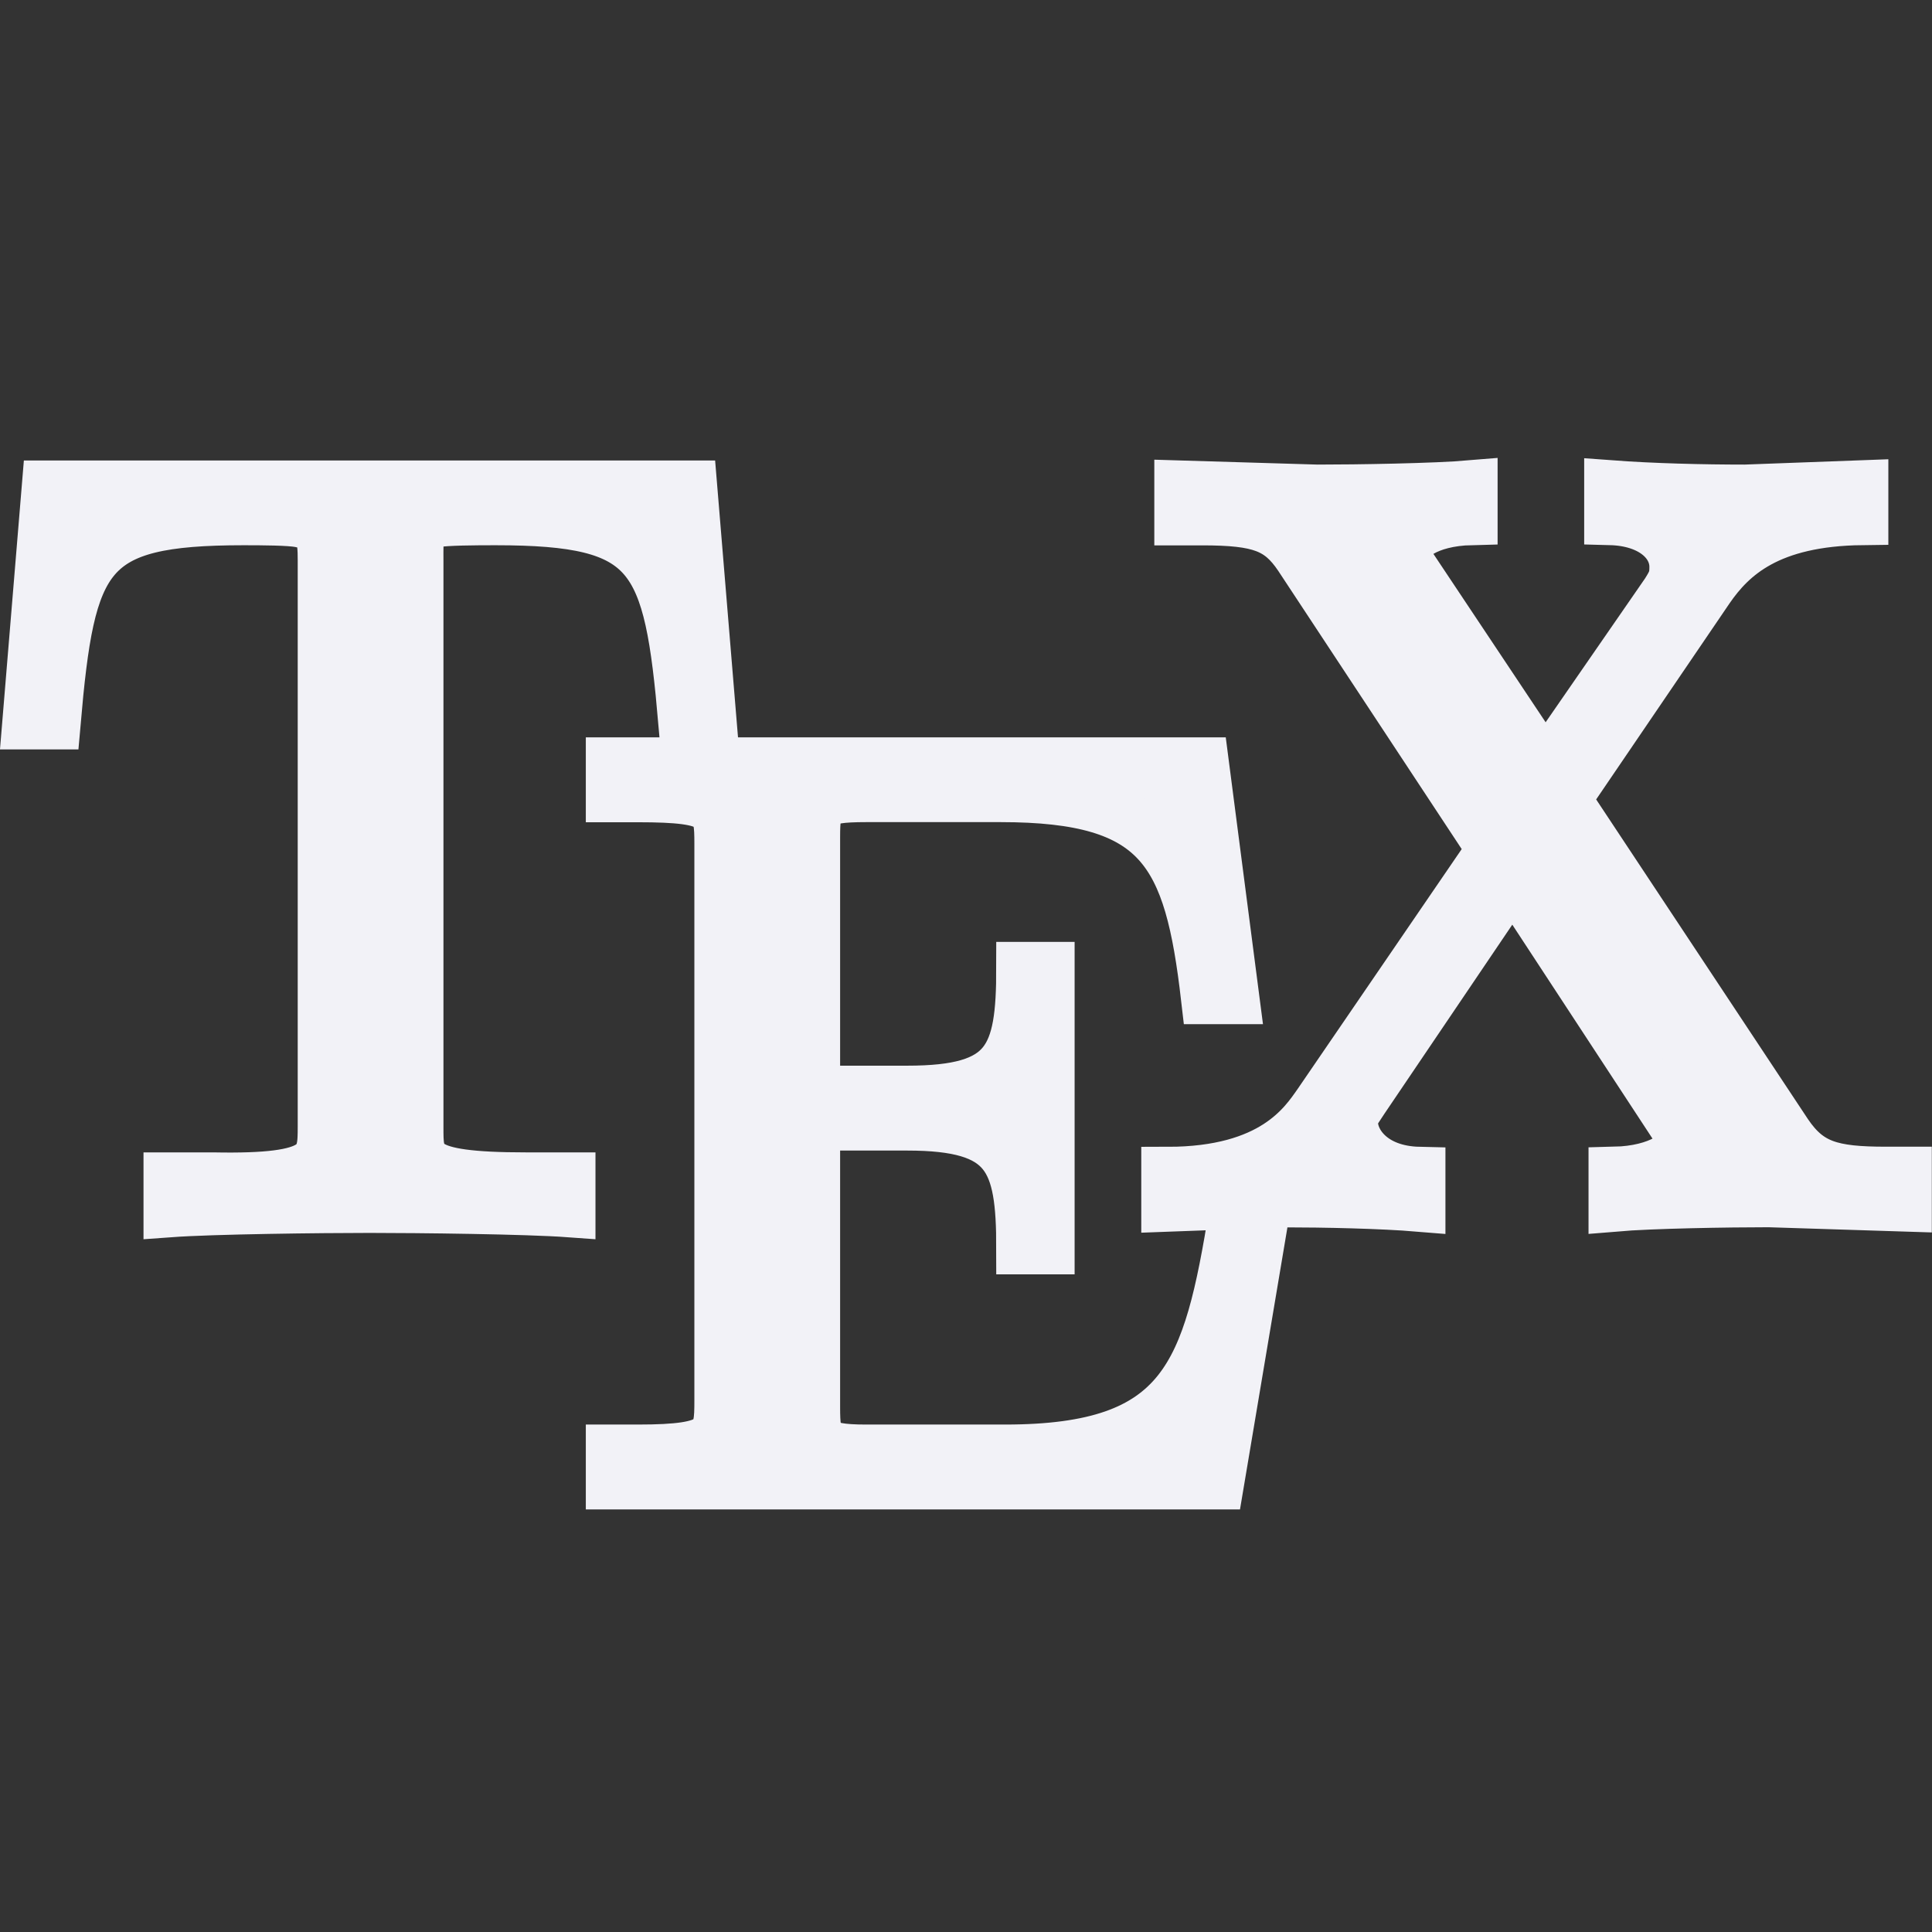 <svg height="16" width="16" xmlns="http://www.w3.org/2000/svg"><rect width="100%" height="100%" fill="#333333" stroke="none"/><path d="m9.776 4.03v.27h.18c.479 0 .644.062.809.306l1.601 2.428-1.439 2.104c-.122.174-.38.576-1.259.576v.27l.971-.036c.322 0 .802.01 1.115.036v-.27c-.401-.009-.558-.257-.558-.414 0-.078.029-.102.09-.198l1.241-1.835 1.367 2.086c.017.035.054.064.054.09 0 .104-.201.261-.576.27v.27c.305-.026.946-.036 1.277-.036l1.133.036v-.27h-.162c-.453 0-.644-.054-.827-.324l-1.835-2.77 1.187-1.745c.192-.279.502-.567 1.277-.576v-.27l-.971.036c-.348 0-.767-.01-1.115-.036v.27c.348.009.54.195.54.396 0 .087-.011.12-.072.216l-1.007 1.457-1.115-1.673c-.017-.026-.054-.091-.054-.126 0-.104.183-.261.558-.27v-.27c-.305.026-.946.036-1.277.036zm-9.379 0-.162 1.96h.216c.122-1.402.25-1.691 1.565-1.691.157 0 .381.001.468.018.183.035.198.123.198.324v4.687c0 .296-.003.45-.917.432h-.36v.27c.357-.026 1.254-.036 1.655-.036.401 0 1.298.01 1.655.036v-.27h-.36c-.914 0-.899-.136-.899-.432v-4.687c0-.174-.013-.289.144-.324.096-.017.338-.018.504-.018 1.315 0 1.443.289 1.565 1.691h.216l-.162-1.96zm4.671 2.293v.27h.216c.67 0 .683.082.683.396v4.611c0 .313-.013.414-.683.414h-.216v.27h5.018l.378-2.248h-.234c-.218 1.341-.409 1.978-1.906 1.978h-1.151c-.409 0-.432-.072-.432-.36v-2.342h.773c.845 0 .953.285.953 1.025h.216v-2.32h-.216c0 .749-.109 1.025-.953 1.025h-.773v-2.108c0-.287.022-.342.432-.342h1.115c1.332 0 1.569.462 1.709 1.673h.216l-.252-1.942z" fill="#f2f2f7" stroke="#f2f2f7" stroke-width=".433"/></svg>